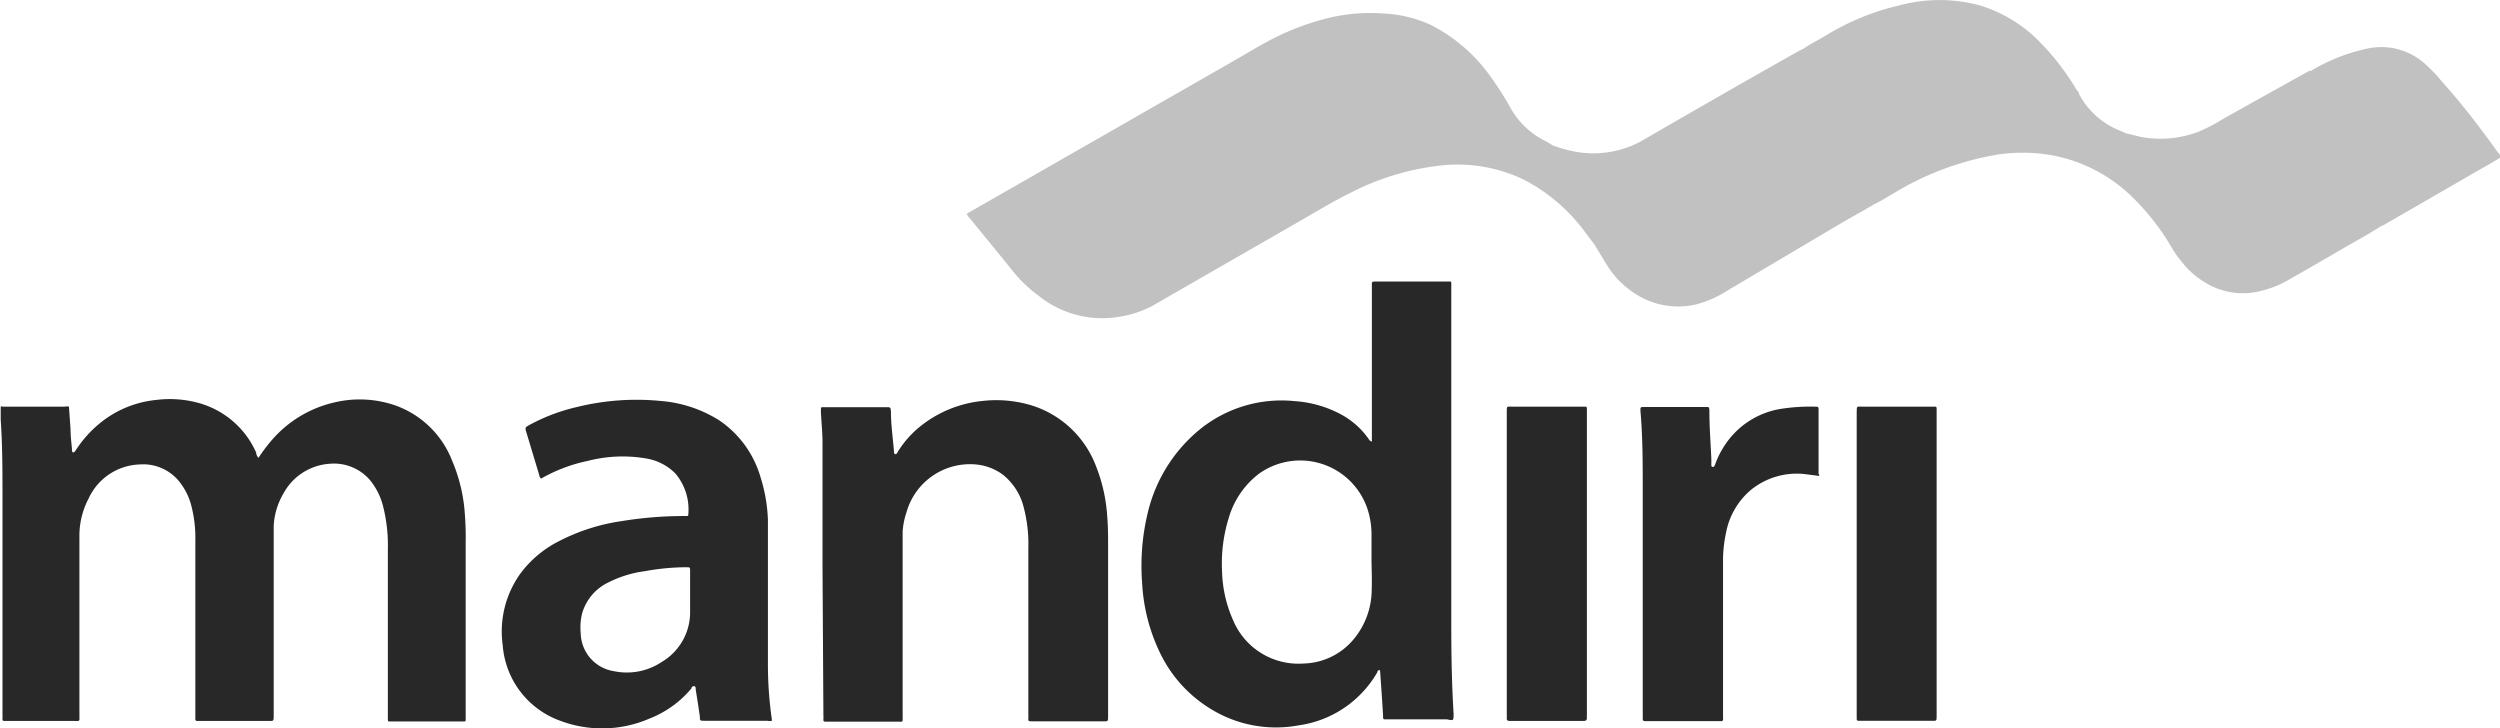 <svg xmlns="http://www.w3.org/2000/svg" viewBox="0 0 141.03 41.08"><defs><style>.cls-1{fill:#282828;}.cls-2{fill:#c1c1c1;}</style></defs><g id="Layer_2" data-name="Layer 2"><g id="Layer_1-2" data-name="Layer 1"><path class="cls-1" d="M14.58,25.83a9.56,9.56,0,0,1,.7-.94,6.61,6.61,0,0,1,3.59-2.19,6.15,6.15,0,0,1,3.4.16A5.37,5.37,0,0,1,25.51,26a9.18,9.18,0,0,1,.7,2.83,17.06,17.06,0,0,1,.06,1.75q0,4.91,0,9.82c0,.34.05.3-.29.3H22c-.09,0-.12,0-.12-.12V31a9,9,0,0,0-.28-2.48,3.77,3.77,0,0,0-.74-1.45,2.68,2.68,0,0,0-2.24-.91A3.21,3.21,0,0,0,16,27.82a4,4,0,0,0-.56,1.87c0,.21,0,.43,0,.65q0,5,0,10c0,.37,0,.33-.32.33h-4a.09.09,0,0,1-.1-.1V30.48a7.19,7.19,0,0,0-.24-2,3.58,3.58,0,0,0-.73-1.39,2.61,2.61,0,0,0-2.16-.89A3.29,3.29,0,0,0,5,28.12a4.52,4.52,0,0,0-.52,2.2q0,5,0,10c0,.41.06.35-.36.35H.28c-.1,0-.15,0-.14-.12a1.77,1.77,0,0,0,0-.23V28.09c0-1.47,0-2.95-.1-4.42,0-.2,0-.4,0-.6s0-.14.13-.13h3.5a.45.45,0,0,1,.22,0l.09,1.28c0,.38.05.75.08,1.13,0,.06,0,.15.06.17s.12-.07.16-.13a6.54,6.54,0,0,1,1.41-1.56,5.92,5.92,0,0,1,3.14-1.27,6.1,6.1,0,0,1,2.33.16,5,5,0,0,1,3.29,2.81A.48.48,0,0,0,14.58,25.83Z"/><path class="cls-1" d="M82,40.26c-.1-1.64-.13-3.28-.13-4.93V16c0-.08,0-.13-.12-.12H77.69c-.34,0-.3,0-.3.3v8.73a.23.23,0,0,1-.15-.1,4.52,4.52,0,0,0-1.68-1.48,6.41,6.41,0,0,0-2.51-.7,7.31,7.31,0,0,0-5.54,1.74A8.65,8.65,0,0,0,64.73,29a12.72,12.72,0,0,0-.3,3.89,10.27,10.27,0,0,0,1,3.92,7.5,7.5,0,0,0,3,3.26,7,7,0,0,0,4.82.85,6.09,6.09,0,0,0,4.45-3s0-.14.15-.11c.06.84.12,1.68.17,2.53,0,.26,0,.24.25.24h3.36C82,40.66,82,40.66,82,40.26Zm-4.62-7a4.39,4.39,0,0,1-1,2.78,3.79,3.79,0,0,1-2.83,1.39,4,4,0,0,1-4-2.47,7.18,7.18,0,0,1-.61-2.7,8.68,8.68,0,0,1,.4-3.12,4.81,4.81,0,0,1,1.7-2.43,4,4,0,0,1,6.21,2.39,4.66,4.66,0,0,1,.12,1.06V31.7h0C77.38,32.23,77.4,32.76,77.38,33.28Z"/><path class="cls-1" d="M46.4,32c0-2.33,0-4.66,0-7,0-.57-.06-1.15-.09-1.72,0-.08,0-.15,0-.23a.07.07,0,0,1,.08-.08h3.59c.26,0,.26,0,.28.26,0,.74.11,1.48.17,2.22,0,.06,0,.15.07.17s.12-.08.15-.14a5.67,5.67,0,0,1,1.53-1.63,6.67,6.67,0,0,1,3.23-1.23,6.88,6.88,0,0,1,2.82.26,5.7,5.7,0,0,1,3.61,3.45,9.18,9.18,0,0,1,.62,2.79c.05.57.05,1.13.05,1.69v9.57c0,.35,0,.31-.32.31h-4c-.13,0-.2,0-.18-.16a1.77,1.77,0,0,0,0-.23V30.93a8.16,8.16,0,0,0-.26-2.31,3.41,3.41,0,0,0-1.16-1.83,3,3,0,0,0-1.45-.58,3.72,3.72,0,0,0-4,2.68A4.17,4.17,0,0,0,50.92,30c0,.26,0,.52,0,.79v9.59c0,.39.05.33-.32.33h-4c-.11,0-.16,0-.15-.14a1.62,1.62,0,0,0,0-.22Z"/><path class="cls-1" d="M43.53,40.5a21.65,21.65,0,0,1-.21-3c0-2.33,0-4.67,0-7,0-.39,0-.79,0-1.18a9,9,0,0,0-.42-2.41,5.82,5.82,0,0,0-2.33-3.2,7.26,7.26,0,0,0-3.29-1.09,14,14,0,0,0-4.73.34,10.55,10.55,0,0,0-2.66,1c-.28.15-.28.16-.19.45l.72,2.39a.32.32,0,0,0,.1.2,9,9,0,0,1,2.64-1,7.84,7.84,0,0,1,3.27-.14,3,3,0,0,1,1.66.84A3.13,3.13,0,0,1,38.83,29c0,.08,0,.12-.13.11h-.14a21.78,21.78,0,0,0-3.51.29,11.11,11.11,0,0,0-3.5,1.12,6.16,6.16,0,0,0-2.19,1.83,5.61,5.61,0,0,0-1,4.06,4.92,4.92,0,0,0,3.27,4.26,6.71,6.71,0,0,0,5-.13A5.85,5.85,0,0,0,39,38.84c0-.06.08-.15.17-.13s.07.13.08.21c.08.5.16,1,.23,1.5,0,.24,0,.24.27.24h3.56a.37.37,0,0,0,.23,0A.57.57,0,0,0,43.53,40.5Zm-4.6-7v1a3.25,3.25,0,0,1-1.58,2.83,3.56,3.56,0,0,1-2.73.53,2.21,2.21,0,0,1-1.86-2.14,3.27,3.27,0,0,1,.08-1.12,2.79,2.79,0,0,1,1.49-1.75,6.4,6.4,0,0,1,2.06-.63A13,13,0,0,1,38.72,32c.2,0,.21,0,.21.2Z"/><path class="cls-1" d="M102.63,26.85l-.85-.11a4.12,4.12,0,0,0-3,.89A4.17,4.17,0,0,0,97.38,30a7.53,7.53,0,0,0-.18,1.71v8.63c0,.39.06.34-.34.34h-4c-.13,0-.2,0-.19-.16a1.77,1.77,0,0,0,0-.23c0-4.22,0-8.45,0-12.67,0-1.48,0-3-.13-4.45,0-.2,0-.21.19-.21h3.5c.19,0,.19,0,.2.21,0,.91.07,1.81.11,2.71,0,.1,0,.21,0,.31s0,.14.08.15.1-.07.13-.13a5.06,5.06,0,0,1,.62-1.2,4.67,4.67,0,0,1,3-1.93,10.78,10.78,0,0,1,2-.14c.22,0,.22,0,.22.23,0,1.19,0,2.37,0,3.56A.19.19,0,0,1,102.63,26.85Z"/><path class="cls-1" d="M85,31.8V23.25c0-.36,0-.31.32-.31h4.09c.08,0,.1,0,.11.11V40.37a.4.4,0,0,0,0,.11c0,.16-.06.19-.2.19-1.38,0-2.76,0-4.15,0-.14,0-.18-.05-.17-.18a1.34,1.34,0,0,0,0-.2Z"/><path class="cls-1" d="M104.74,31.83V23.28c0-.4,0-.34.33-.34h4.06c.09,0,.12,0,.12.12v17.3c0,.34,0,.3-.29.3h-4.1c-.08,0-.12,0-.12-.11V31.83Z"/><path class="cls-2" d="M141,8.71l-.07-.09c-1-1.39-2-2.71-3.16-4a9,9,0,0,0-.95-1,3.69,3.69,0,0,0-3.22-.89A10.31,10.31,0,0,0,130.36,4h0l-.1,0-4.84,2.7a9.31,9.31,0,0,1-1.4.73,6,6,0,0,1-3.1.32c-.32-.05-.63-.16-1-.23l-.23-.11a4.5,4.5,0,0,1-2.41-2.11c0-.1-.11-.19-.17-.29A14.1,14.1,0,0,0,115,2.3a7.94,7.94,0,0,0-3.33-2,8.73,8.73,0,0,0-4.51,0A14.13,14.13,0,0,0,103,2c-.42.26-.87.47-1.28.76h0l-.2.09Q97,5.4,92.52,8A5.67,5.67,0,0,1,89,8.58a7.52,7.52,0,0,1-1.41-.38h0L87.27,8a4.57,4.57,0,0,1-2-1.81,18.32,18.32,0,0,0-1.28-2,9.23,9.23,0,0,0-3.31-2.8A7.16,7.16,0,0,0,78,.76,10,10,0,0,0,75,1a14.38,14.38,0,0,0-3.21,1.19c-.83.43-1.62.92-2.43,1.38L56.05,11.19l-1.52.87a.74.74,0,0,0,.17.24c.81,1,1.64,2,2.44,3a7.86,7.86,0,0,0,1.51,1.43,5.7,5.7,0,0,0,4.54,1.13,5.77,5.77,0,0,0,1.86-.63l8-4.6c1.07-.61,2.12-1.26,3.23-1.8a14.53,14.53,0,0,1,5.27-1.52,8.65,8.65,0,0,1,4.34.79,9.91,9.91,0,0,1,3.53,3l.53.7c.24.39.47.79.72,1.18a4.92,4.92,0,0,0,1.25,1.36,4.46,4.46,0,0,0,3.81.82,6.17,6.17,0,0,0,1.72-.77L104,12.51c.59-.34,1.18-.66,1.75-1,.39-.18.75-.42,1.13-.64a16.49,16.49,0,0,1,5.88-2.16,9.55,9.55,0,0,1,3.11.07,8.78,8.78,0,0,1,4.38,2.3,13.59,13.59,0,0,1,2.27,2.9,4.48,4.48,0,0,0,.57.8,4.45,4.45,0,0,0,1.2,1.09,4.06,4.06,0,0,0,2.94.61,5.93,5.93,0,0,0,1.94-.73c1.1-.63,2.2-1.26,3.29-1.9.63-.36,1.26-.7,1.87-1.1l.13-.05,5.44-3.14c.32-.18.64-.36.95-.55S141.06,8.88,141,8.71Z"/></g></g></svg>